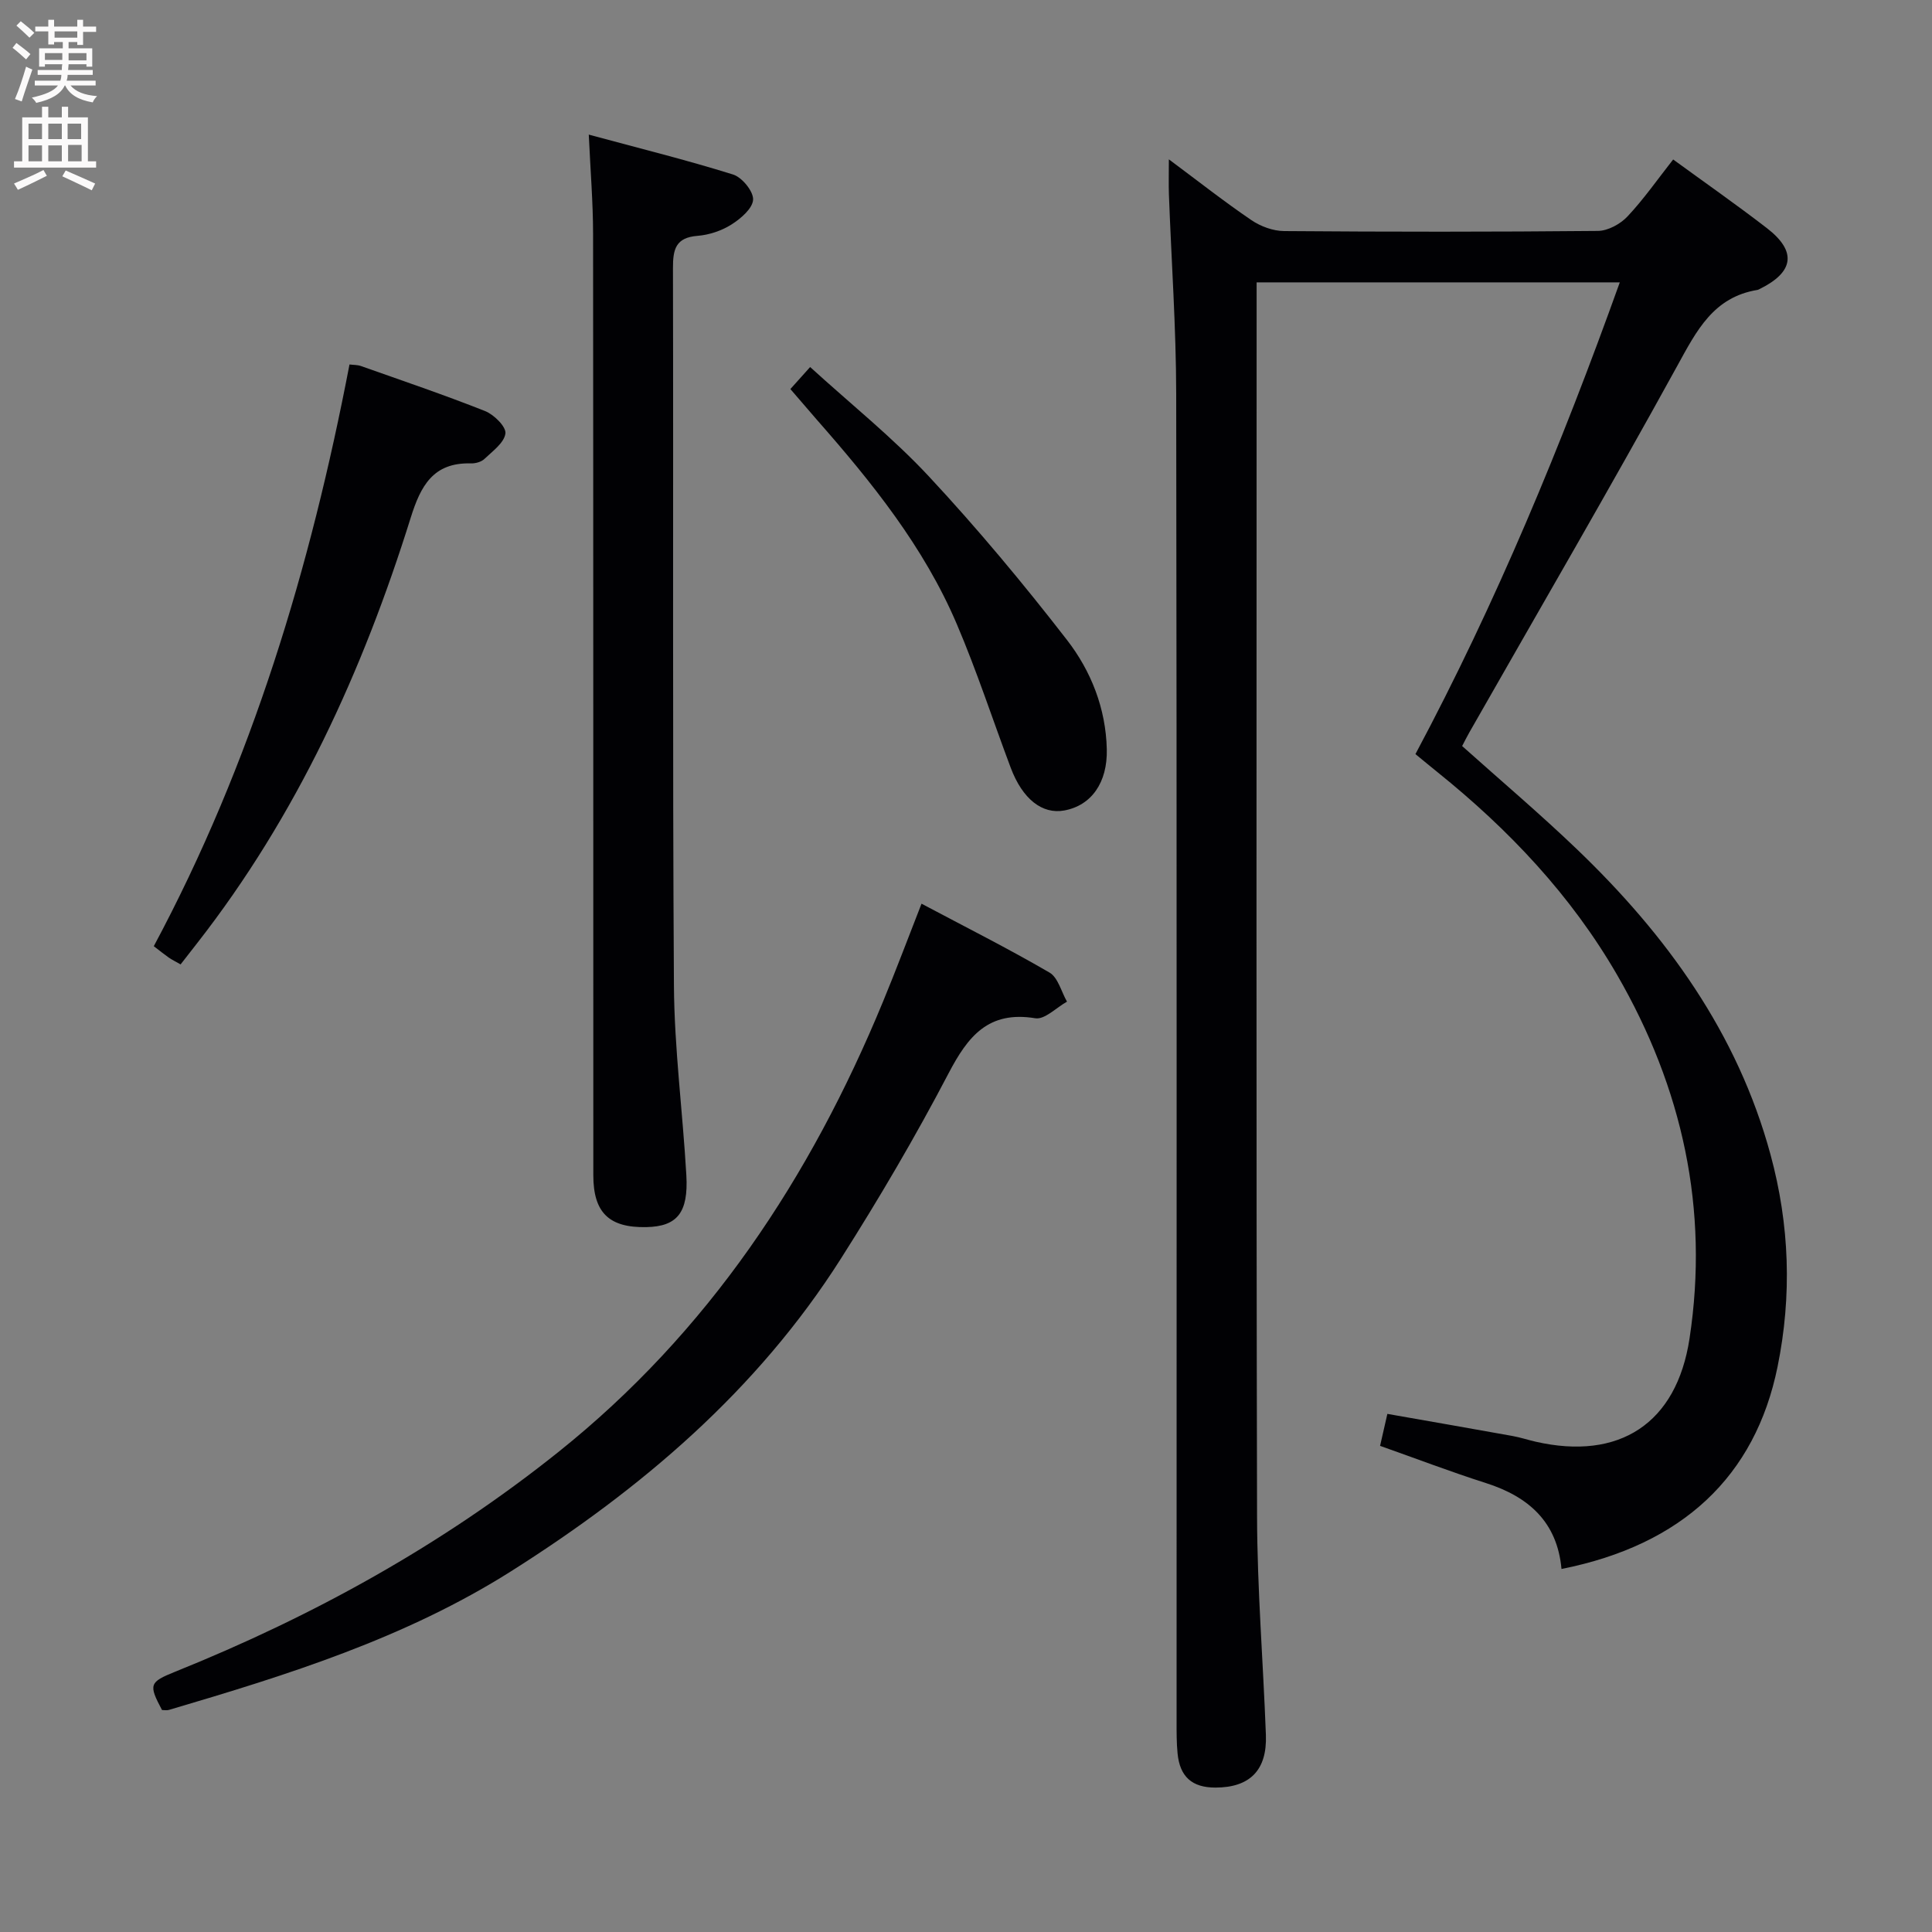 <svg enable-background="new 0 0 400 400" viewBox="0 0 400 400" xmlns="http://www.w3.org/2000/svg"><rect x="0" y="0" width="400" height="400" fill="#808080" stroke="none"/><g fill="#010104"><path d="m242 32.99c6.18 4.6 11.5 8.79 17.08 12.58 1.91 1.3 4.48 2.25 6.76 2.27 21.66.17 43.32.18 64.98-.03 2.09-.02 4.65-1.42 6.13-2.99 3.4-3.62 6.27-7.75 9.46-11.8 6.56 4.78 13.09 9.34 19.39 14.2 6.24 4.81 5.65 9.09-1.45 12.6-.15.07-.3.17-.46.2-9.14 1.48-12.62 8.43-16.63 15.73-14.01 25.49-28.66 50.63-43.06 75.91-.49.86-.93 1.75-1.48 2.8 7.97 7.13 16.08 14 23.74 21.34 18.54 17.77 33.27 38.05 40.11 63.26 3.94 14.51 4.46 29.16 1.45 43.93-4.62 22.68-19.71 36.88-44.73 41.85-.88-9.71-6.78-14.96-15.65-17.79-7.24-2.31-14.35-5.03-21.91-7.7.5-2.19.93-4.08 1.51-6.62 8.7 1.53 17.29 3.02 25.88 4.57 1.63.29 3.21.82 4.83 1.19 17.3 3.94 29.17-3.74 31.85-21.37 4.08-26.8-1.49-51.9-14.98-75.25-9.53-16.49-22.42-30.11-37.2-42-1.42-1.14-2.82-2.31-4.57-3.74 16.7-31.3 30.2-63.89 42.31-97.67-25.23 0-49.89 0-75.19 0v5.45c0 83.31-.1 166.62.09 249.93.03 15.12 1.27 30.24 1.83 45.36.27 7.29-3.31 10.89-10.44 10.9-4.84.01-7.39-2.24-7.85-7.1-.21-2.15-.2-4.32-.2-6.49-.01-91.64.06-183.28-.08-274.92-.02-13.79-1-27.58-1.51-41.36-.07-2.11-.01-4.19-.01-7.24z"/><path d="m121.9 27.87c10.48 2.83 20.26 5.26 29.87 8.26 1.86.58 4.24 3.49 4.15 5.21-.09 1.82-2.57 3.94-4.49 5.15-2.04 1.29-4.62 2.15-7.03 2.34-4.51.36-5.08 2.77-5.07 6.67.11 49.5-.11 98.99.2 148.49.08 13.11 1.82 26.2 2.57 39.32.45 7.8-1.93 10.62-8.27 10.75-7.71.16-10.99-2.98-10.99-10.74-.02-65 .01-129.99-.05-194.99-.01-6.43-.54-12.86-.89-20.46z"/><path d="m190.79 187.1c9.04 4.8 17.92 9.27 26.5 14.26 1.77 1.03 2.44 3.97 3.62 6.02-2.2 1.22-4.61 3.76-6.56 3.44-9.73-1.6-13.95 3.73-17.98 11.44-6.85 13.09-14.36 25.88-22.29 38.36-17.3 27.23-41.24 47.6-68.26 64.69-21.9 13.85-46.29 21.47-70.85 28.71-.45.13-.97.02-1.43.02-2.8-5.28-2.65-5.76 2.73-7.93 28.54-11.49 55.2-26.2 79.3-45.46 31.1-24.85 52.21-56.83 67.23-93.23 2.71-6.55 5.2-13.19 7.99-20.32z"/><path d="m31.84 195.9c20.34-38.02 32.44-78.39 40.52-120.44.87.11 1.66.07 2.36.32 8.6 3.04 17.24 5.97 25.72 9.33 1.84.73 4.39 3.26 4.2 4.64-.25 1.93-2.67 3.67-4.36 5.28-.65.62-1.86.94-2.8.91-7.8-.21-10.39 4.66-12.45 11.26-9.93 31.76-23.6 61.7-44.24 88.11-1.1 1.41-2.2 2.82-3.4 4.36-1.02-.59-1.76-.94-2.43-1.4-.95-.67-1.85-1.4-3.12-2.37z"/><path d="m163.64 80.55c1.39-1.55 2.48-2.77 4.09-4.56 8.33 7.6 17.06 14.57 24.59 22.65 10.06 10.8 19.55 22.19 28.59 33.86 4.98 6.43 8.04 14.16 8.24 22.61.17 6.91-3.19 11.66-8.8 12.69-4.57.84-8.65-2.36-11.09-8.84-3.73-9.93-7.02-20.04-11.18-29.78-6.8-15.95-17.57-29.32-28.92-42.23-1.74-2-3.47-4.02-5.52-6.4z"/></g><path d="m2.6 9.9.8-1c.9.7 1.9 1.4 2.9 2.3l-.9 1.1c-1.1-1-2-1.8-2.8-2.4zm.5 10.6c.9-2.1 1.6-4.3 2.3-6.7.4.2.8.4 1.3.6-.7 2.1-1.5 4.3-2.2 6.6zm.3-15.2.9-.9c1 .8 2 1.6 2.8 2.4l-1 1c-.9-.9-1.8-1.7-2.7-2.5zm12.6-1.2h1.2v1.4h2.7v1.1h-2.7v2.7h-1.2v-.6h-1.8v1.3h4.9v3.8h-1.2v-.5h-3.7c0 .4-.1.9-.1 1.2h5.1v1h-5.2c0 .5-.1.9-.2 1.2h6v1h-5.2c1.1 1.3 2.9 2 5.5 2.2-.4.4-.7.8-.9 1.3-2.9-.5-4.8-1.6-5.7-3.5h-.1c-.8 1.7-2.7 2.9-5.9 3.6-.2-.4-.6-.8-.9-1.1 2.8-.6 4.6-1.4 5.4-2.5h-4.8v-1h5.3c.1-.3.2-.7.2-1.2h-4.9v-1h5c0-.4 0-.8.1-1.2h-3.6v.5h-1.2v-3.8h4.9v-1.3h-1.8v.5h-1.2v-2.7h-2.7v-1h2.7v-1.4h1.2v1.4h4.8zm-6.7 8.3h3.6c0-.4 0-.9 0-1.4h-3.6zm1.9-4.6h4.8v-1.3h-4.7v1.3zm6.7 3.2h-3.7v1.5h3.7z" fill="#fbfafa"/><path d="m8.7 22.1h1.3v2.2h2.8v-2.2h1.3v2.2h4.1v9.1h1.7v1.3h-17v-1.3h1.7v-9.1h4.1zm.3 13.1.7 1.2c-1.8.9-3.8 1.9-6 2.9-.2-.4-.5-.8-.8-1.3 2.3-1 4.4-1.9 6.1-2.8zm-3.1-6.4h2.8v-3.2h-2.8zm0 4.6h2.8v-3.3h-2.8zm4.1-4.6h2.8v-3.2h-2.8zm0 4.6h2.8v-3.3h-2.8zm3.6 1.9c2.1.9 4.1 1.8 6.1 2.7l-.7 1.4c-2.2-1.1-4.2-2-6.1-2.9zm3.2-9.7h-2.8v3.2h2.8zm-2.7 7.8h2.8v-3.4h-2.8z" fill="#fbfafa"/></svg>